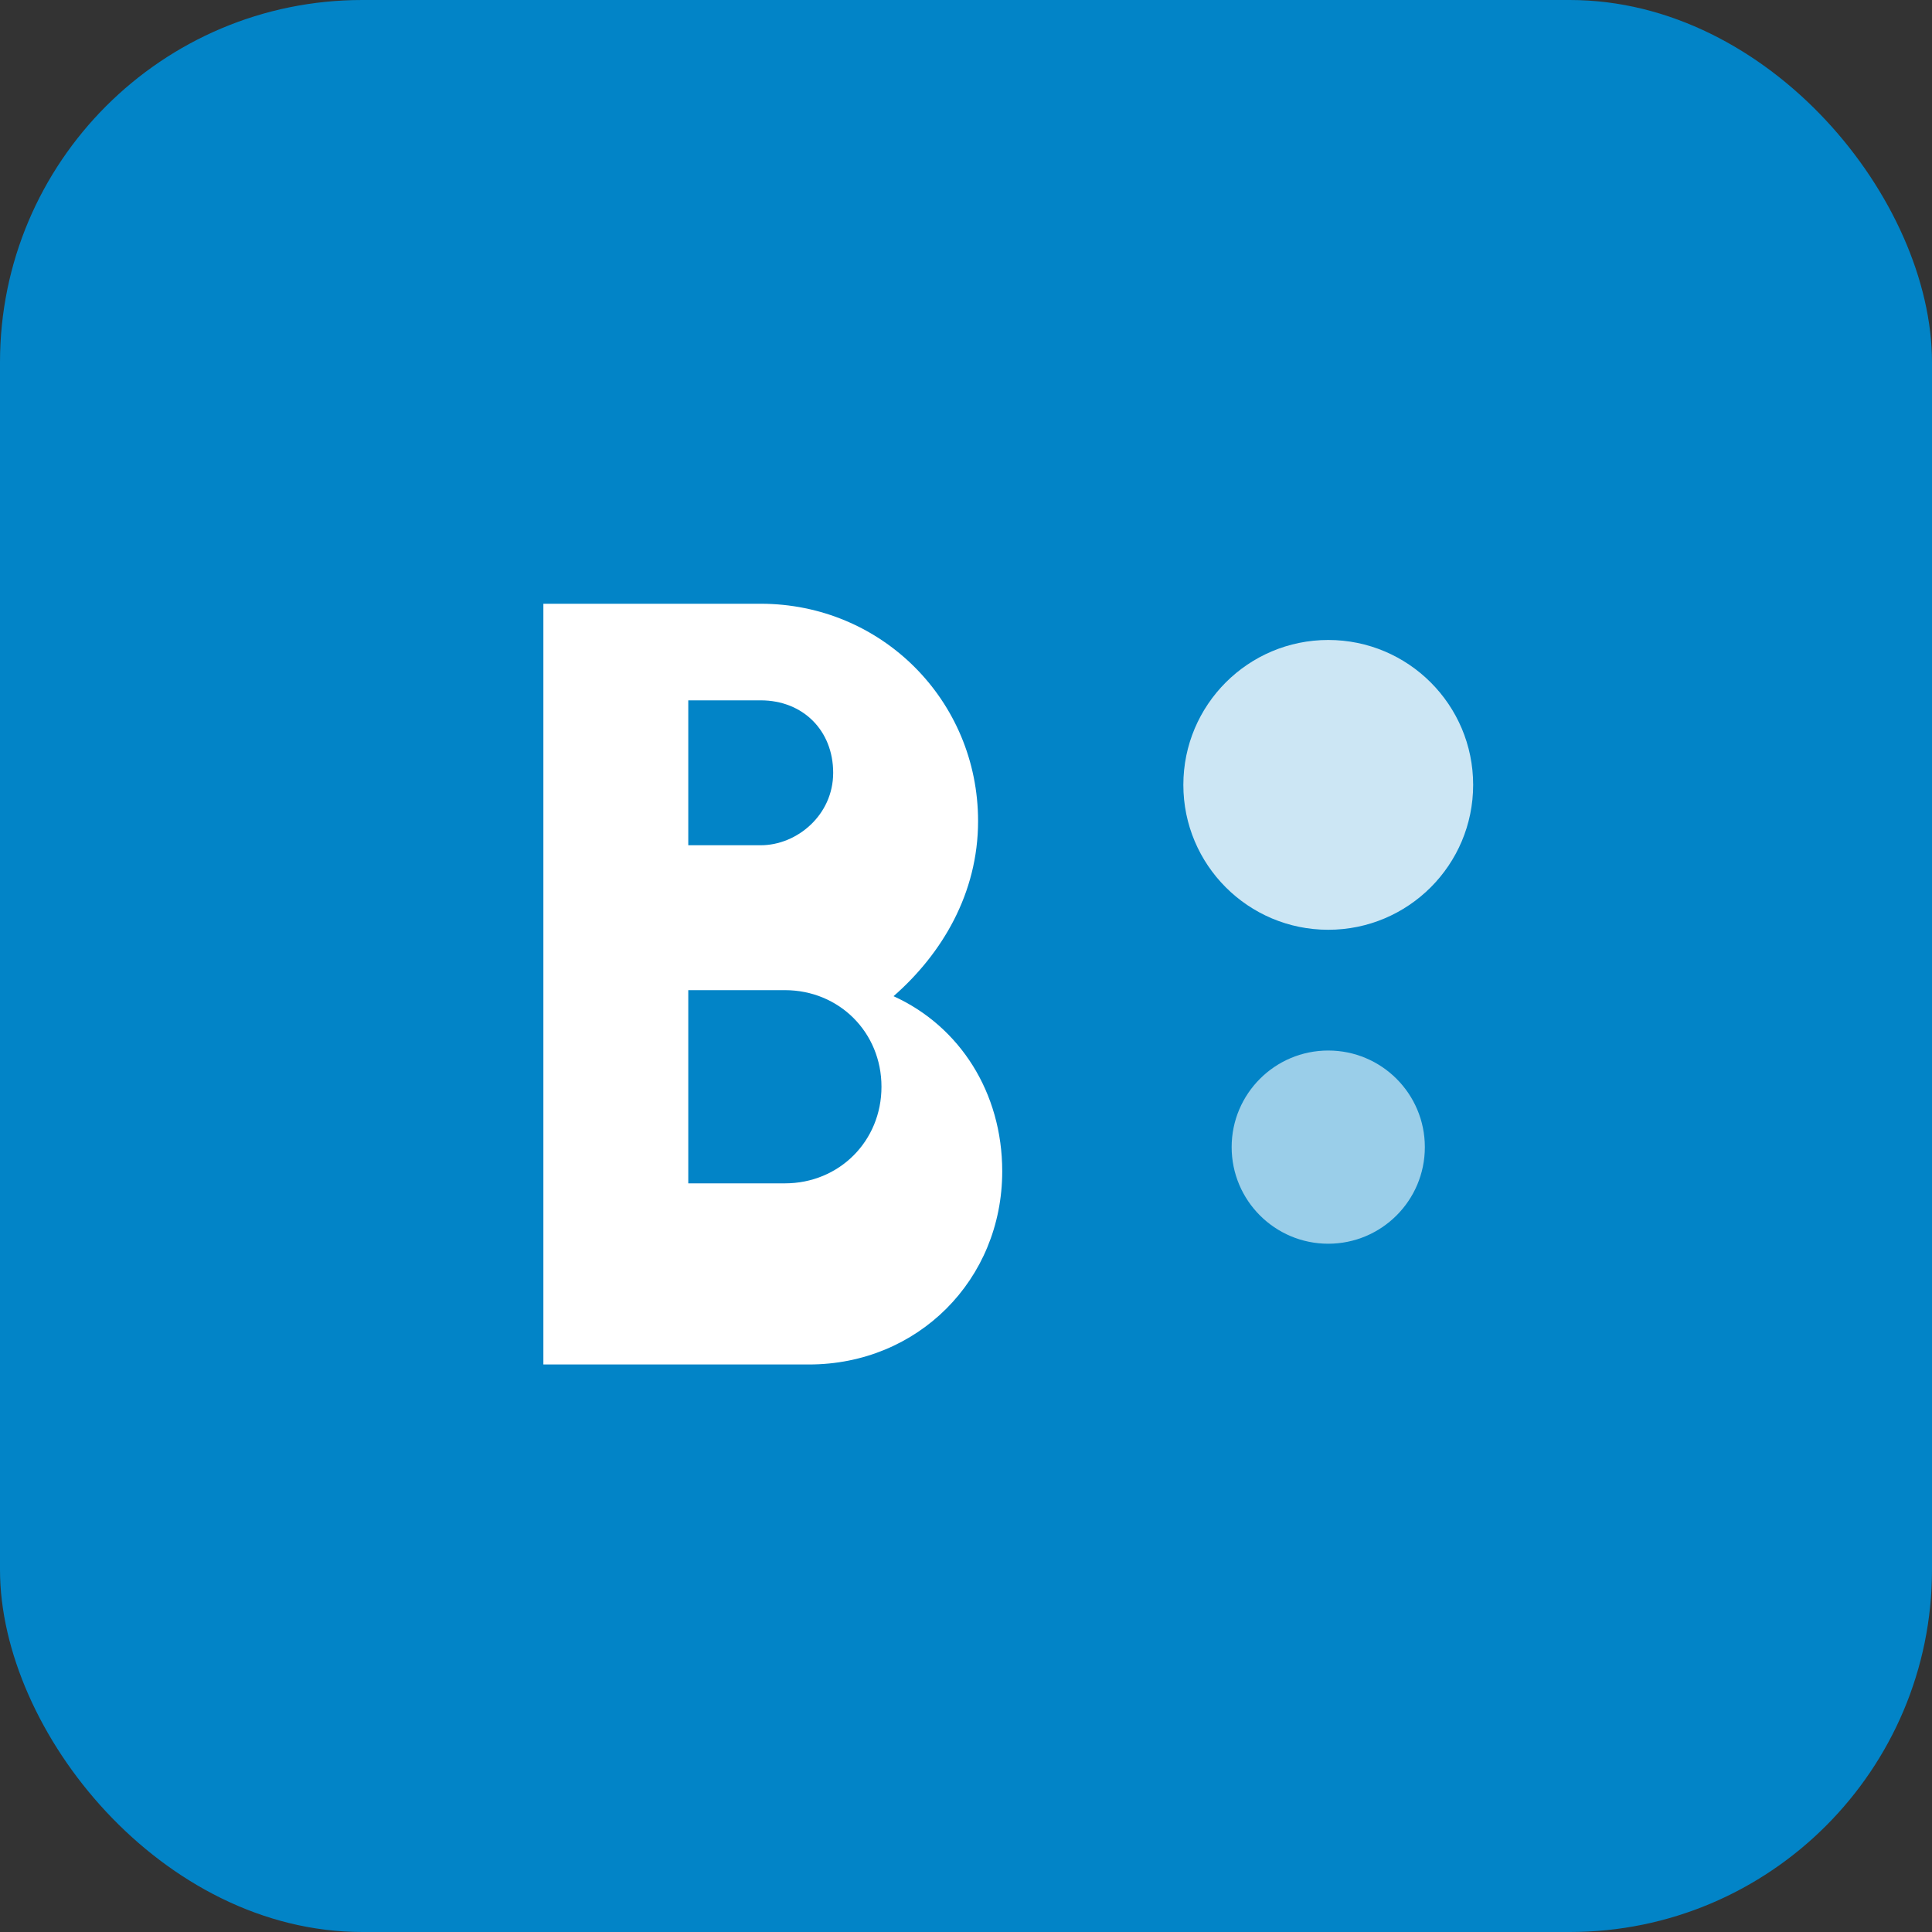 <svg width="32" height="32" viewBox="0 0 32 32" fill="none" xmlns="http://www.w3.org/2000/svg">
  <rect x="0" y="0" width="32" height="32" fill="#333333" stroke="none"/>
  <rect width="32" height="32" rx="6" fill="#0284c7"/>
  <path d="M9 22V10h3.6c2 0 3.6 1.6 3.6 3.6 0 1.2-.6 2.2-1.4 2.9 1.1.5 1.8 1.6 1.8 2.9 0 1.8-1.4 3.2-3.2 3.2H9zm2.4-11.2v3.2h1.2c.6 0 1.2-.5 1.2-1.2s-.5-1.2-1.2-1.2h-1.2zm0 4.8v4h1.6c.9 0 1.6-.7 1.6-1.6s-.7-1.6-1.6-1.6h-1.6z" fill="white"/>
  <circle cx="22" cy="13" r="2.4" fill="white" opacity="0.8"/>
  <circle cx="22" cy="19" r="1.6" fill="white" opacity="0.6"/>
</svg>